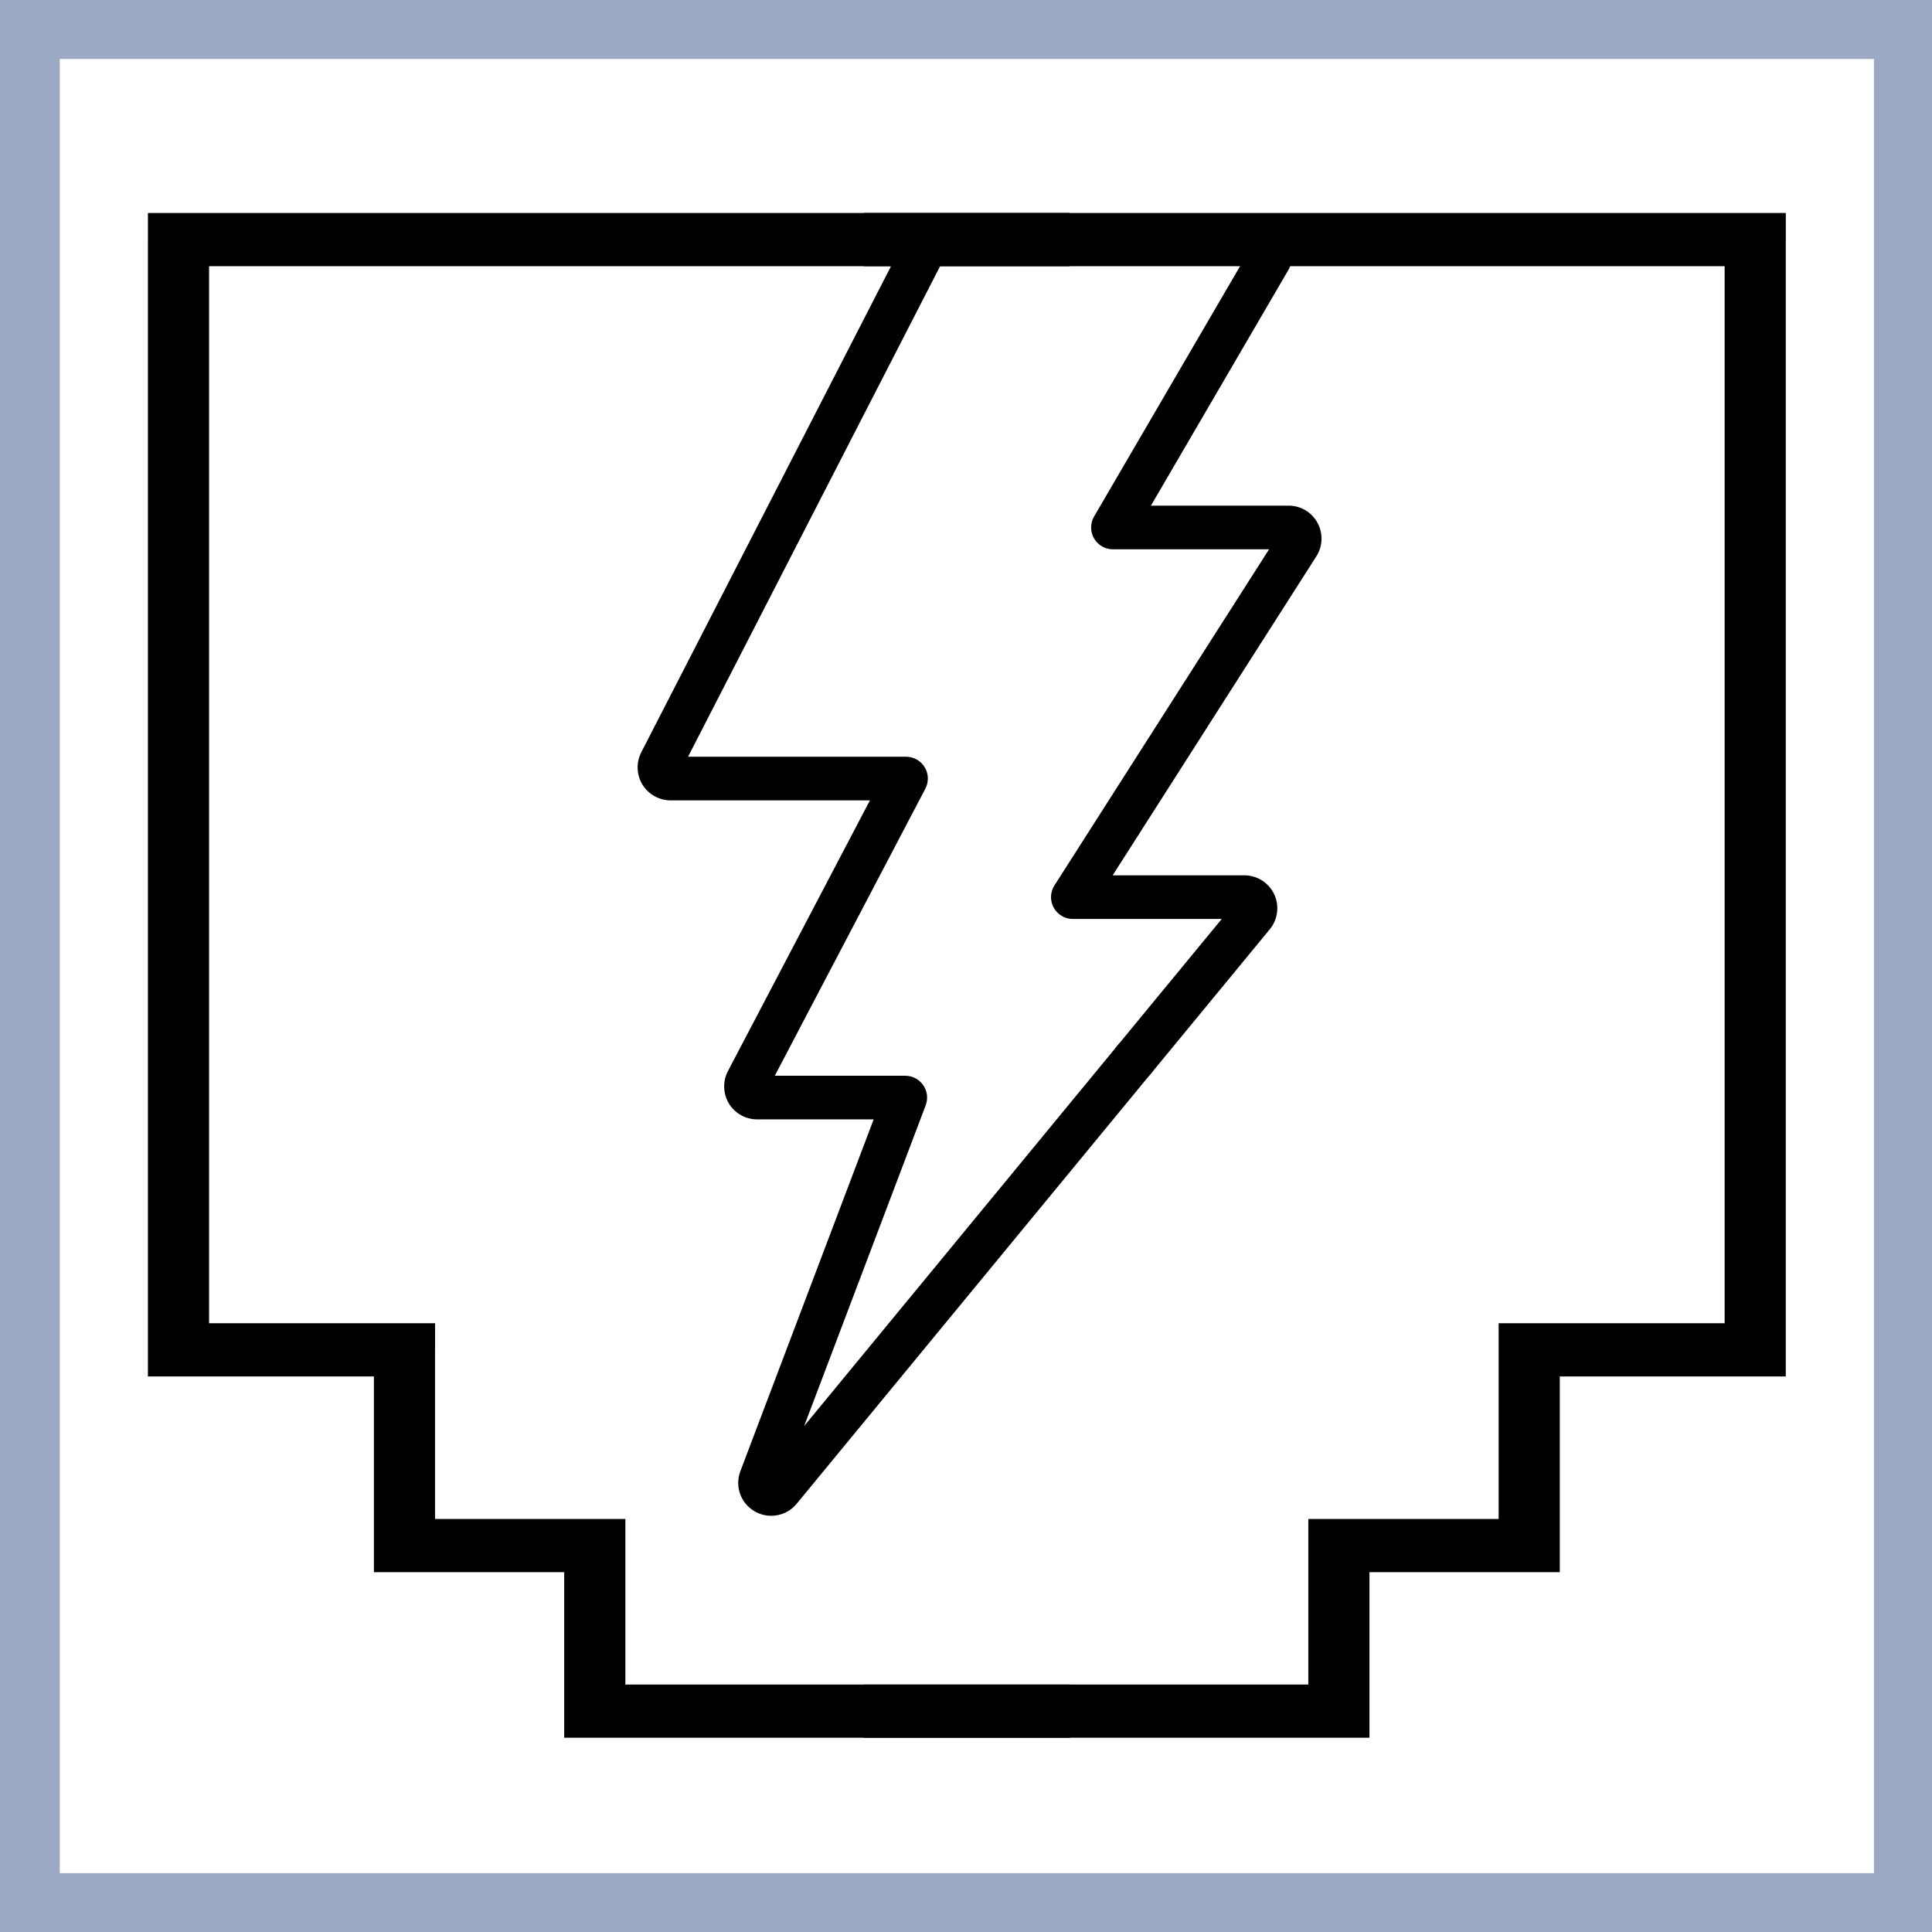 <svg xmlns="http://www.w3.org/2000/svg" fill-rule="evenodd" viewBox="0 0 1000 1000" xmlns:xlink="http://www.w3.org/1999/xlink" xmlns:xodm="http://www.corel.com/coreldraw/odm/2003" id="icon-PoE"><g id="icon-PoE_Layer_x0020_1"><rect fill="none" stroke="#9CA9C4" stroke-width="31.65" stroke-miterlimit="2.613" x="15.11" y="14.71" width="970.67" height="970.67"></rect><g id="icon-PoE__1844828689120"><g><path fill-rule="nonzero" d="M92.4 137.78l-15.83 -13.77 15.83 -13.77 461.3 0 0 27.54 -461.3 0zm-15.83 -13.77l0 -13.77 15.83 0 -15.83 13.77zm31.65 574.68l-15.83 13.77 -15.83 -13.77 0 -574.68 31.65 0 0 574.68zm-15.83 13.77l-15.83 0 0 -13.77 15.83 13.77zm116.97 -27.54l15.83 13.77 -15.83 13.77 -116.97 0 0 -27.54 116.97 0zm0 0l15.83 0 0 13.77 -15.83 -13.77zm15.83 115.06l-15.83 13.77 -15.83 -13.77 0 -101.29 31.65 0 0 101.29zm-15.83 13.77l-15.83 0 0 -13.77 15.83 13.77zm98.5 -27.54l15.83 13.77 -15.83 13.77 -98.5 0 0 -27.54 98.5 0zm0 0l15.83 0 0 13.77 -15.83 -13.77zm15.83 99.47l-15.83 13.77 -15.83 -13.77 0 -85.7 31.65 0 0 85.7zm-15.83 13.77l-15.83 0 0 -13.77 15.83 13.77zm246.05 -27.54l0 27.54 -246.05 0 0 -27.54 246.05 0z"></path></g><g><path fill-rule="nonzero" d="M908.5 137.78l-461.3 0 0 -27.54 461.3 0 15.83 13.77 -15.83 13.77zm0 -27.54l15.83 0 0 13.77 -15.83 -13.77zm-15.83 588.45l0 -574.68 31.65 0 0 574.68 -15.83 13.77 -15.83 -13.77zm31.65 0l0 13.77 -15.83 0 15.83 -13.77zm-132.8 -13.77l116.97 0 0 27.54 -116.97 0 -15.83 -13.77 15.83 -13.77zm-15.83 13.77l0 -13.77 15.83 0 -15.83 13.77zm0 101.29l0 -101.29 31.65 0 0 101.29 -15.83 13.77 -15.83 -13.77zm31.65 0l0 13.77 -15.83 0 15.83 -13.77zm-114.33 -13.77l98.5 0 0 27.54 -98.5 0 -15.83 -13.77 15.83 -13.77zm-15.83 13.77l0 -13.77 15.83 0 -15.83 13.77zm0 85.7l0 -85.7 31.65 0 0 85.7 -15.83 13.77 -15.83 -13.77zm31.65 0l0 13.77 -15.83 0 15.83 -13.77zm-261.87 -13.77l246.04 0 0 27.54 -246.04 0 0 -27.54z"></path></g></g><g><path fill-rule="nonzero" d="M594.5 539.41c-4.81,-3.97 -11.93,-3.28 -15.9,1.53l-162.36 197.16 62.89 -165.99c1.31,-3.47 0.85,-7.36 -1.27,-10.42 -2.11,-3.06 -5.58,-4.88 -9.3,-4.88l-67.53 0 77.93 -148.59c1.84,-3.5 1.71,-7.71 -0.34,-11.09 -2.04,-3.38 -5.71,-5.45 -9.66,-5.45l-112.82 0 130.87 -254.7 130.72 0c6.24,0 11.29,-5.05 11.29,-11.29 0,-6.24 -5.06,-11.3 -11.29,-11.3l-134.09 0c-6.43,0 -12.24,3.55 -15.18,9.26l-136.55 265.76c-2.7,5.25 -2.47,11.64 0.61,16.69 3.08,5.04 8.66,8.17 14.56,8.17l103.2 0 -73.51 140.14c-2.76,5.26 -2.56,11.68 0.51,16.76 3.08,5.08 8.66,8.23 14.6,8.23l60.32 0 -68.91 181.9c-3.07,7.84 -0.05,16.64 7.22,20.91 2.62,1.55 5.62,2.37 8.66,2.37 5.1,0 9.89,-2.24 13.15,-6.19l183.71 -223.09c3.97,-4.81 3.27,-11.94 -1.54,-15.89z"></path><path fill-rule="nonzero" d="M681.93 270.59c-2.99,-5.47 -8.72,-8.87 -14.95,-8.87l-71.26 0 70.96 -121.67c3.07,-5.26 3.09,-11.81 0.06,-17.09 -3.04,-5.28 -8.7,-8.56 -14.8,-8.56l-42.99 0c-6.24,0 -11.3,5.06 -11.3,11.3 0,6.24 5.06,11.29 11.3,11.29l33.37 0 -76.02 130.35c-2.04,3.49 -2.05,7.81 -0.04,11.31 2.01,3.51 5.75,5.67 9.79,5.67l80.82 -0 -111.09 173.97c-2.22,3.48 -2.37,7.89 -0.39,11.5 1.99,3.62 5.79,5.87 9.91,5.87l77.07 -0 -54.18 65.78c-3.96,4.81 -3.28,11.94 1.54,15.91 2.1,1.73 4.65,2.57 7.17,2.57 3.26,0 6.49,-1.41 8.73,-4.11l61.58 -74.78c4.2,-5.06 5.12,-12.19 2.32,-18.15 -2.8,-5.97 -8.86,-9.82 -15.44,-9.82l-68.17 0 105.42 -165.1c3.35,-5.25 3.58,-11.9 0.58,-17.38z"></path></g></g></svg>